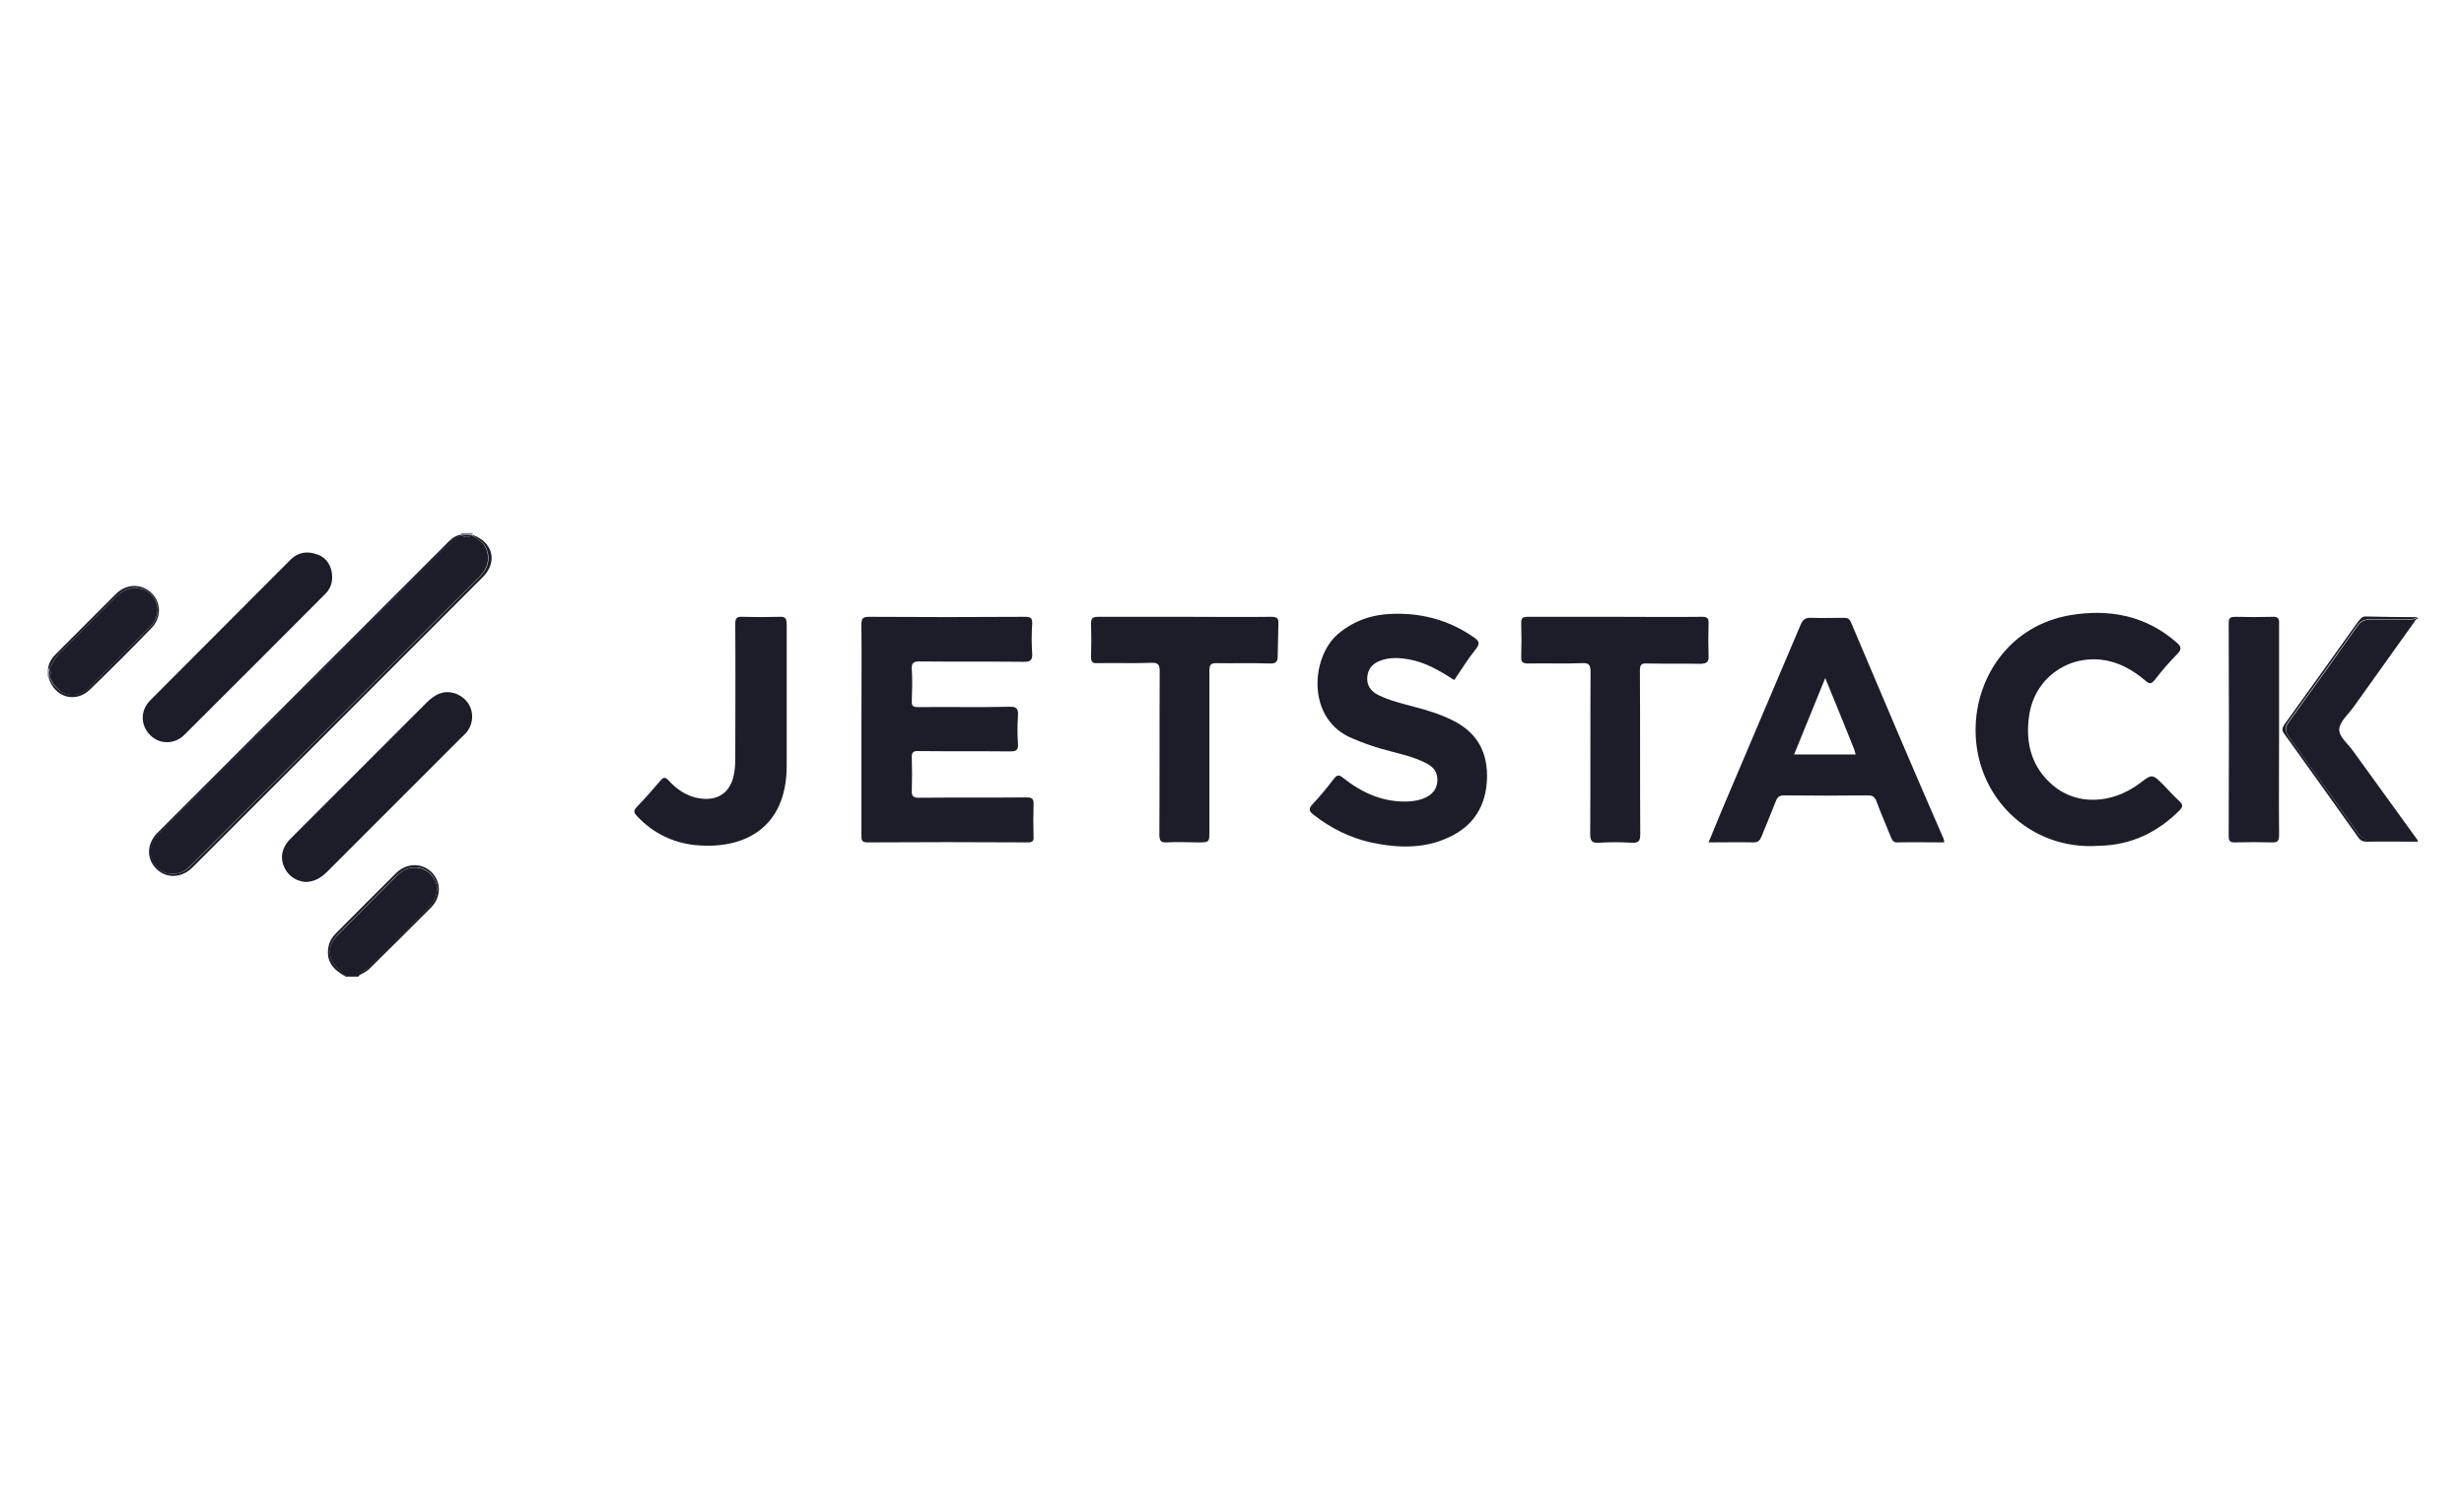 <?xml version="1.0" encoding="utf-8"?>
<svg id="master-artboard" viewBox="0 0 400 245" version="1.1" xmlns="http://www.w3.org/2000/svg" x="0px" y="0px" style="enable-background:new 0 0 850.4 1133.9;" width="400px" height="245px"><defs><clipPath clipPathUnits="userSpaceOnUse" id="clipPath16"> <path d="m 0,164.41 195.59,0 L 195.59,0 0,0 0,164.41 z" id="path18"/> </clipPath><clipPath id="a"><path d="M30.928 118.27l5.712 6.383 19.922-23.758zm5.712-31.583v8.618l30.649-4.286zm25.355-19.565l-5.758 6.382L81.87 90.879zm31.856 2.422l-8.545.885 7.477 30.14zm22.104 23.199l-6.966-5.031-14.535 27.39zm.928 32.096l-1.81-8.432-29.07 10.621zm-20.71 24.456l4.272-7.5-28.698-11.6zm-31.717 4.24l8.173-2.656-13.56-27.904zM38.033 135.46l7.848 3.494 8.544-29.86zm-7.523-31.211l3.483 7.873 26.284-16.444zm15.185-28.23l-2.647 8.2 30.463 5.403zm30.138-10.76l-7.476 4.285 19.085 24.503zm29.58 12.204l-8.405-1.816-2.182 30.978zm13.839 28.929l-5.062-6.988-22.29 21.568zm-9.01 30.745l.883-8.572-30.927 1.072zM83.032 154l6.362-5.776-23.683-19.985zm-31.485-5.776h8.591l-4.318-30.745zM18 16.903v27.925h10.069c8.18 0 13.53-5.585 13.53-13.845 0-8.26-5.31-14.08-13.609-14.08zm33.156-.472c-4.011 0-6.686 2.32-6.686 5.82 0 1.889.826 3.462 2.4 4.445 1.415.826 3.303 1.337 6.41 1.77l4.17.511v.512c0 2.95-1.141 4.208-3.658 4.208-2.321 0-3.698-1.22-3.855-3.461H45.1c.315 4.208 3.619 6.804 8.693 6.804 5.82 0 8.416-2.478 8.416-8.18v-5.861c0-2.675.197-4.72.59-6.096h-4.72a27.566 27.566 0 0 0-.314 3.382c-.944-2.4-3.422-3.854-6.608-3.854zm14.16 16.716v3.421h3.54v4.956l4.72 1.888v-6.844h4.798v-3.421h-4.799v-9.4c0-2.125.905-3.108 2.871-3.108.787 0 1.298.079 1.928.236v-3.972c-1.141-.236-2.006-.354-3.226-.354-4.72 0-6.293 2.478-6.293 6.45v10.148zm17.148 6.686v4.916h5.113v-4.916zm.236-22.93v19.665h4.72V16.903zm18.958-.472c-5.86 0-9.636 4.05-9.636 10.305 0 6.41 3.697 10.304 9.675 10.304 4.877 0 8.063-2.596 8.653-7.08l-4.602-.747c-.314 2.675-1.848 4.13-4.169 4.13-2.91 0-4.72-2.438-4.72-6.49 0-4.247 1.77-6.686 4.799-6.686 2.36 0 3.815 1.455 4.248 4.209l4.444-.905c-.708-4.366-4.012-7.04-8.692-7.04zm18.21 0c-4.012 0-6.686 2.32-6.686 5.82 0 1.889.826 3.462 2.4 4.445 1.415.826 3.303 1.337 6.41 1.77l4.17.511v.512c0 2.95-1.141 4.208-3.659 4.208-2.32 0-3.697-1.22-3.854-3.461h-4.838c.315 4.208 3.619 6.804 8.692 6.804 5.821 0 8.417-2.478 8.417-8.18v-5.861c0-2.675.197-4.72.59-6.096h-4.72a27.544 27.544 0 0 0-.314 3.382c-.944-2.4-3.422-3.854-6.608-3.854zm1.534 3.343c2.91 0 4.877 2.045 4.877 5.192v1.258l-4.444-.668c-2.596-.433-3.776-1.377-3.776-3.068 0-1.652 1.259-2.714 3.343-2.714zm-68.712 0c2.91 0 4.877 2.045 4.877 5.192v1.258l-4.444-.668c-2.596-.433-3.776-1.377-3.776-3.068 0-1.652 1.259-2.714 3.343-2.714zm-29.616 1.101h4.759c5.428 0 8.456 4.563 8.456 10.108 0 5.664-2.91 9.872-8.377 9.872h-4.838z" clip-rule="evenodd"/></clipPath><clipPath id="b"><path d="M0 0h149v171H0z"/></clipPath><clipPath id="c"><path d="M0 747h714V0H0z"/></clipPath><clipPath id="d"><path d="M0 747h714V0H0z"/></clipPath><clipPath id="e"><path d="M0 747h714V0H0z"/></clipPath><clipPath id="f"><path d="M0 747h714V0H0z"/></clipPath><clipPath id="g"><path d="M0 747h714V0H0z"/></clipPath><clipPath id="h"><path d="M0 747h714V0H0z"/></clipPath><clipPath id="i"><path d="M0 747h714V0H0z"/></clipPath><clipPath id="j"><path d="M0 747h714V0H0z"/></clipPath><clipPath id="path-1"><path d="M0 432h432V0H0z"/></clipPath><clipPath id="path-2"><path d="M181.472 265.113l34.527-34.249 34.534 34.249-34.534 71.545z"/></clipPath><radialGradient id="gradient-1" spreadMethod="pad" gradientTransform="matrix(-65.143 0 0 65.143 247.822 264.472)" gradientUnits="userSpaceOnUse" r="1" cy="0" cx="0" fy="0" fx="0"><stop offset="0" stop-color="#0068ab"/><stop offset=".263" stop-color="#0068ab"/><stop offset="1" stop-color="#133e67"/></radialGradient><clipPath id="path-3"><path d="M215.999 230.864l43.911-43.559h28.513l-37.89 77.808z"/></clipPath><radialGradient id="gradient-2" spreadMethod="pad" gradientTransform="matrix(-67.471 0 0 67.471 249.63 265.508)" gradientUnits="userSpaceOnUse" r="1" cy="0" cx="0" fy=".166" fx=".307"><stop offset="0" stop-color="#2688c8"/><stop offset="1" stop-color="#0068ab"/></radialGradient><clipPath id="path-4"><path d="M143.574 187.305h28.514l43.911 43.559-34.527 34.249z"/></clipPath><linearGradient id="gradient-3" gradientTransform="matrix(72.425 0 0 -72.425 143.574 226.209)" gradientUnits="userSpaceOnUse" x2="1"><stop offset="0" stop-color="#92c0dd"/><stop offset="1" stop-color="#c4daeb"/></linearGradient><path id="SVGID_1_" d="M650 800.5c0 32.3-26.5 58.8-58.8 58.8H70.4c-32.3 0-58.8-26.5-58.8-58.8V69c0-32.3 26.5-58.8 58.8-58.8h520.7c32.3 0 58.8 26.5 58.8 58.8v731.5h.1z"/><path id="SVGID_4_" d="M210.8 250.5l19.4-56.1s15.4-44.5 63.1-27.6c43.6 15.4 49.8-2.1 70.2-5.1 28.2-4.1 44.5 7.7 49.8 28.2s18.4 60.1 18.4 60.1l17.3 1.8c.7-7.9 14.3-131.4-126.9-117.4-10.9-1.5-130.3-20.9-124.5 117.4l13.2-1.3z"/><clipPath id="clipPath18" clipPathUnits="userSpaceOnUse"><path id="path16" d="M 0,595.276 H 841.89 V 0 H 0 Z"/></clipPath><clipPath id="clip-path" transform="translate(-36 -710.64)"><path d="M 36 710.64 H 108.171 V 751.536 H 36 V 710.64 Z" class="cls-1" style="fill: none;"/></clipPath><path id="path0_fill" fill-rule="evenodd" d="M 129.063 139.611C 96.991 139.611 68.519 121.525 54.785 111.109L 129.063 33.128L 203.343 111.109C 189.6 121.529 161.132 139.611 129.063 139.611ZM 151.086 96.05L 128.862 73.849L 106.638 96.05L 128.862 118.25L 151.086 96.05ZM 30.073 120.219C 31.871 121.937 74.777 162.273 129.063 162.273C 183.351 162.273 226.257 121.937 228.055 120.219L 236.187 112.462L 129.063 0L 21.941 112.462L 30.073 120.219ZM 73.961 188.674L 59.184 188.678L 59.202 255L 73.98 254.996L 73.961 188.674ZM 32.476 218.888C 34.439 220.455 35.912 222.554 36.894 225.187L 36.896 235.437C 35.67 237.568 34.23 239.245 32.573 240.469C 30.918 241.691 28.955 242.303 26.686 242.304C 25.03 242.304 23.496 241.975 22.086 241.318C 20.673 240.66 19.462 239.767 18.45 238.639C 17.437 237.511 16.64 236.18 16.057 234.643C 15.473 233.108 15.182 231.432 15.182 229.613C 15.181 227.92 15.441 226.29 15.962 224.723C 16.482 223.156 17.233 221.76 18.215 220.538C 19.195 219.315 20.345 218.343 21.665 217.622C 22.982 216.901 24.439 216.539 26.035 216.539C 28.365 216.538 30.512 217.322 32.476 218.888ZM 13.578 253.075C 16.368 254.358 19.451 255.001 22.824 255C 26.137 254.999 28.943 254.293 31.243 252.882C 33.543 251.47 35.429 249.417 36.9 246.721L 36.902 254.055L 51.623 254.051L 51.609 205.342L 36.888 205.346L 36.89 212.775C 35.417 210.017 33.315 207.824 30.586 206.194C 27.856 204.565 24.773 203.751 21.339 203.752C 18.271 203.753 15.435 204.412 12.829 205.729C 10.222 207.046 7.968 208.85 6.068 211.138C 4.166 213.427 2.68 216.139 1.607 219.273C 0.534 222.409 -0.001 225.762 6.18237e-07 229.335C 0.001 233.034 0.554 236.435 1.659 239.537C 2.764 242.64 4.328 245.352 6.353 247.669C 8.378 249.989 10.786 251.791 13.578 253.075ZM 81.377 229.166C 81.377 225.759 81.952 222.493 83.102 219.369C 84.251 216.245 85.919 213.5 88.099 211.133C 90.28 208.766 92.961 206.888 96.142 205.498C 99.323 204.111 102.943 203.414 107.002 203.413C 112.516 203.411 117.152 204.626 120.91 207.053C 124.668 209.482 127.486 212.652 129.366 216.564L 115.188 221.017C 113.309 217.862 110.552 216.284 106.916 216.286C 103.885 216.286 101.356 217.456 99.326 219.79C 97.296 222.127 96.284 225.25 96.285 229.162C 96.285 231.119 96.558 232.901 97.104 234.509C 97.649 236.119 98.407 237.491 99.377 238.626C 100.346 239.762 101.482 240.646 102.787 241.276C 104.089 241.907 105.468 242.222 106.923 242.221C 108.74 242.22 110.406 241.763 111.921 240.847C 113.435 239.933 114.557 238.749 115.283 237.297L 129.464 241.836C 127.707 245.686 124.906 248.841 121.059 251.304C 117.211 253.766 112.529 254.998 107.016 255C 103.017 255.001 99.427 254.292 96.246 252.873C 93.064 251.454 90.367 249.562 88.154 247.196C 85.941 244.83 84.258 242.085 83.108 238.962C 81.955 235.839 81.379 232.574 81.377 229.166ZM 133.168 207.303L 133.182 255L 147.959 254.996L 147.946 207.299L 133.168 207.303ZM 133.166 201.852L 133.163 188.679L 147.941 188.674L 147.944 201.848L 133.166 201.852ZM 187.855 220.584C 189.92 222.077 191.447 224.048 192.433 226.497L 192.436 236.355C 191.45 238.387 190.033 239.985 188.184 241.151C 186.336 242.316 184.332 242.899 182.175 242.899C 180.51 242.9 178.97 242.603 177.552 242.006C 176.132 241.409 174.916 240.572 173.898 239.497C 172.881 238.422 172.079 237.138 171.493 235.644C 170.906 234.151 170.614 232.538 170.614 230.805C 170.613 229.191 170.874 227.623 171.398 226.099C 171.921 224.576 172.676 223.247 173.663 222.111C 174.647 220.977 175.788 220.064 177.082 219.377C 178.377 218.69 179.824 218.345 181.428 218.345C 183.647 218.344 185.788 219.091 187.855 220.584ZM 192.439 247.288L 192.441 254.099L 207.143 254.096L 207.124 188.674L 192.331 188.678L 192.337 214.757C 190.796 212.13 188.668 210.039 185.956 208.486C 183.242 206.933 180.16 206.157 176.709 206.158C 173.626 206.159 170.776 206.787 168.156 208.042C 165.537 209.298 163.271 211.017 161.362 213.197C 159.452 215.379 157.973 217.963 156.927 220.95C 155.878 223.939 155.356 227.135 155.357 230.54C 155.358 234.066 155.928 237.306 157.07 240.263C 158.211 243.22 159.8 245.805 161.835 248.014C 163.87 250.224 166.288 251.942 169.095 253.165C 171.899 254.388 174.966 255.001 178.294 255C 184.705 254.998 189.42 252.428 192.439 247.288ZM 243.371 217.228C 245.249 219.047 246.339 221.522 246.644 224.656L 226.11 224.662C 226.412 221.591 227.485 219.13 229.334 217.279C 231.18 215.43 233.526 214.504 236.374 214.504C 239.159 214.503 241.493 215.411 243.371 217.228ZM 217.712 247.42C 219.923 249.74 222.62 251.573 225.8 252.919C 228.98 254.265 232.569 254.939 236.567 254.938C 242.077 254.936 246.802 253.713 250.74 251.266C 254.676 248.82 257.581 245.654 259.459 241.767L 247.102 238.197C 246.435 240.015 245.118 241.457 243.151 242.523C 241.182 243.591 239.138 244.123 237.019 244.124C 234.352 244.124 231.975 243.264 229.885 241.54C 227.796 239.817 226.628 237.295 226.385 233.971L 261.637 233.961C 261.759 233.335 261.849 232.597 261.91 231.751C 261.969 230.905 262.001 230.044 262 229.165C 261.999 225.78 261.437 222.552 260.316 219.48C 259.194 216.41 257.544 213.698 255.363 211.347C 253.182 208.997 250.515 207.134 247.365 205.755C 244.215 204.378 240.611 203.689 236.552 203.69C 232.494 203.691 228.876 204.383 225.696 205.761C 222.517 207.141 219.837 209.023 217.657 211.406C 215.478 213.789 213.811 216.564 212.662 219.729C 211.512 222.895 210.937 226.265 210.939 229.838C 210.939 233.162 211.515 236.342 212.668 239.382C 213.818 242.423 215.5 245.103 217.712 247.42Z"/></defs><rect id="ee-background" x="0" y="0" width="400" height="245" style="fill: white; fill-opacity: 0; pointer-events: none;"/><g transform="matrix(0.549, 0, 0, 0.549, 1.657, 75.04)"><g>
	<path class="st0" d="M708.8,46.5c-3.7,0-7.3,0-11,0c-1.6,0-2.8,0.6-3.7,1.9c-6.7,9.5-13.5,19-20.3,28.4c-1.2,1.7-1.1,2.9,0.1,4.5&#10;&#9;&#9;c6.8,9.4,13.5,18.8,20.2,28.2c1.1,1.6,2.4,2.3,4.3,2.2c3.6-0.1,7.2,0,10.7,0c1,0,2-0.1,2.8,0.6c0-0.2,0-0.3,0-0.5&#10;&#9;&#9;c-6.4-8.8-12.7-17.6-19.1-26.4c-1.5-2.2-4.3-4.2-4.1-6.6c0.2-2.2,2.7-4.3,4.2-6.4c6-8.4,12-16.8,18-25.2c0.3-0.4,0.4-0.9,1-0.9&#10;&#9;&#9;c0-0.2,0-0.3,0-0.5C711,46.7,709.9,46.5,708.8,46.5z" style="fill: rgb(29, 29, 42);"/>
	<path class="st0" d="M694.2,47.2c-7.2,10.1-14.4,20.2-21.7,30.3c-0.8,1.2-0.8,1.9,0,2.9c7.3,10.2,14.6,20.3,21.8,30.5&#10;&#9;&#9;c0.7,1,1.4,1.3,2.6,1.3c5-0.1,9.9,0,14.9,0c-0.8-0.8-1.8-0.6-2.8-0.6c-3.6,0-7.2-0.1-10.7,0c-1.9,0-3.2-0.6-4.3-2.2&#10;&#9;&#9;c-6.7-9.4-13.4-18.9-20.2-28.2c-1.2-1.7-1.3-2.8-0.1-4.5c6.8-9.4,13.6-18.9,20.3-28.4c0.9-1.3,2.1-1.9,3.7-1.9c3.7,0,7.3,0,11,0&#10;&#9;&#9;c1,0,2.1,0.2,3-0.6c-5.1,0-10.2-0.1-15.4-0.2C695.3,45.7,694.8,46.5,694.2,47.2z" style="fill: rgb(29, 29, 42);"/>
	<path class="st0" d="M105.9,149.5c5.9-6,12-11.9,17.9-18c3.1-3.2,3.2-7.1,0.4-9.8c-2.7-2.6-6.9-2.5-9.8,0.5&#10;&#9;&#9;c-5.8,5.7-11.5,11.5-17.3,17.3c-3.8,3.8-3.4,7.8,0.9,11.2c0.5,0.4,1.2,0.6,1.1,1.4c1.3,0,2.6,0,3.9,0&#10;&#9;&#9;C103.2,150.4,105,150.4,105.9,149.5z" style="fill: rgb(29, 29, 42);"/>
	<path class="st0" d="M124.4,131.7c3.1-3.1,3.1-7.6,0.2-10.5c-2.9-2.8-7.4-2.8-10.5,0.3c-6,5.9-11.9,11.9-17.8,17.8&#10;&#9;&#9;c-1.1,1.1-1.9,2.4-2.2,4c-0.8,4.3,1.5,6.8,5,8.7c0.2-0.9-0.6-1.1-1.1-1.4c-4.3-3.3-4.6-7.4-0.9-11.2c5.7-5.8,11.5-11.5,17.3-17.3&#10;&#9;&#9;c3-2.9,7.1-3.1,9.8-0.5c2.8,2.7,2.7,6.6-0.4,9.8c-5.9,6.1-12,12-17.9,18c-0.9,1-2.7,0.9-3,2.5c1.2-0.8,2.5-1.2,3.5-2.3&#10;&#9;&#9;C112.4,143.7,118.4,137.7,124.4,131.7z" style="fill: rgb(29, 29, 42);"/>
	<path class="st1" d="M133.4,21.4c1.1,0,2.1,0,3.2,0c0-0.2,0-0.3,0.1-0.5c-1.1,0-2.3,0-3.4,0C133.4,21.1,133.4,21.2,133.4,21.4z" style="fill: rgb(142, 138, 145);"/>
	<path class="st1" d="M136.6,21.4c0,0,0.1,0,0.1,0c0-0.2,0-0.3,0-0.5C136.6,21.1,136.5,21.2,136.6,21.4z" style="fill: rgb(142, 138, 145);"/>
	<path class="st1" d="M133.2,21.4c0,0,0.1,0,0.1,0c0-0.2,0-0.3-0.1-0.4C133.3,21.1,133.3,21.2,133.2,21.4z" style="fill: rgb(142, 138, 145);"/>
	<path class="st2" d="M11.4,63.4c0-0.7,0-1.5,0-2.2c-0.1,0-0.3,0-0.4-0.1c0,0.8,0,1.6,0,2.4C11.1,63.4,11.3,63.3,11.4,63.4z" style="fill: rgb(176, 172, 178);"/>
	<path class="st2" d="M11.4,61.1c0,0,0-0.1,0-0.1c-0.1,0-0.3,0-0.4,0C11.1,61.1,11.2,61.2,11.4,61.1z" style="fill: rgb(176, 172, 178);"/>
	<path class="st2" d="M11.4,63.4c-0.1,0-0.3,0-0.4,0.1c0.1,0,0.3,0,0.4,0C11.4,63.5,11.4,63.4,11.4,63.4z" style="fill: rgb(176, 172, 178);"/>
	<path class="st0" d="M300.5,99.1c-10.6,0.1-21.2,0-31.8,0.1c-1.7,0-2.2-0.5-2.1-2.2c0.1-3.2,0.1-6.4,0-9.5&#10;&#9;&#9;c-0.1-1.7,0.4-2.2,2.1-2.1c9,0.1,17.9,0,26.9,0.1c1.8,0,2.5-0.3,2.4-2.2c-0.2-2.8-0.2-5.5,0-8.3c0.1-2.1-0.3-2.8-2.6-2.7&#10;&#9;&#9;c-9,0.2-17.9,0-26.9,0.1c-1.5,0-2-0.3-1.9-1.9c0.1-3.1,0.2-6.2,0-9.3c-0.1-1.9,0.5-2.3,2.3-2.3c10.3,0.1,20.5,0,30.8,0.1&#10;&#9;&#9;c1.8,0,2.6-0.3,2.5-2.4c-0.2-2.9-0.2-5.9,0-8.8c0.1-1.8-0.5-2.1-2.2-2.1c-15.3,0.1-30.6,0.1-46,0c-1.8,0-2.3,0.4-2.3,2.3&#10;&#9;&#9;c0.1,10.3,0,20.7,0,31c0,10.4,0,20.9,0,31.3c0,1.3,0,2.1,1.8,2.1c15.8-0.1,31.6-0.1,47.4,0c1.5,0,1.8-0.5,1.7-1.8&#10;&#9;&#9;c-0.1-3.1-0.1-6.2,0-9.3C302.7,99.5,302.2,99.1,300.5,99.1z" style="fill: rgb(29, 29, 42);"/>
	<path class="st0" d="M544.3,47.3c-0.5-1.2-1.2-1.3-2.2-1.3c-3.2,0-6.4,0.1-9.5,0c-1.8-0.1-2.5,0.5-3.2,2.1&#10;&#9;&#9;c-7.7,18.2-15.5,36.4-23.2,54.6c-1.3,3.1-2.6,6.3-4,9.7c4.7,0,9-0.1,13.3,0c1.3,0,1.8-0.5,2.3-1.6c1.4-3.5,2.9-7,4.3-10.6&#10;&#9;&#9;c0.5-1.3,1.1-1.7,2.5-1.7c8.2,0.1,16.5,0.1,24.7,0c1.5,0,2.1,0.5,2.6,1.9c1.3,3.5,2.8,6.9,4.2,10.4c0.4,0.9,0.7,1.7,2,1.6&#10;&#9;&#9;c4.6-0.1,9.1,0,13.8,0c-0.1-0.5-0.1-0.9-0.3-1.3C562.3,89.8,553.3,68.6,544.3,47.3z M527.5,86.4c3-7.4,6-14.7,9.2-22.6&#10;&#9;&#9;c3,7.4,5.8,14.1,8.5,20.9c0.2,0.5,0.3,1.1,0.5,1.7C539.7,86.4,533.8,86.4,527.5,86.4z" style="fill: rgb(29, 29, 42);"/>
	<path class="st0" d="M426.5,76.3c-3.6-1.8-7.5-3-11.4-4c-3.6-1-7.2-1.8-10.6-3.5c-2.2-1.1-3.5-2.9-3.2-5.5c0.3-2.5,1.8-3.9,4-4.7&#10;&#9;&#9;c2.8-1,5.6-0.8,8.4-0.3c4.9,0.9,9.1,3.4,13.3,6.1c2.1-3.1,4.1-6.3,6.4-9.2c1.4-1.7,0.8-2.5-0.7-3.5c-6.9-4.8-14.6-7-22.9-6.9&#10;&#9;&#9;c-6.3,0-12.1,1.7-17.1,5.9c-8.2,6.9-9.5,25.5,4.3,31c2.6,1.1,5.3,2.1,8,2.9c4.7,1.4,9.7,2.2,14.1,4.6c2,1.1,3.1,2.8,2.9,5.2&#10;&#9;&#9;c-0.2,2.3-1.5,3.8-3.4,4.7c-1.6,0.8-3.4,1.1-5.2,1.2c-7.4,0.3-13.6-2.5-19.3-7c-1.1-0.9-1.7-1-2.7,0.3c-2,2.6-4,5.1-6.3,7.5&#10;&#9;&#9;c-1.4,1.5-0.9,2.2,0.4,3.2c5,3.9,10.6,6.7,16.8,8.1c8.4,1.8,16.7,2,24.5-2.2c7-3.8,9.9-10,9.9-17.7&#10;&#9;&#9;C436.6,84.7,433.1,79.6,426.5,76.3z" style="fill: rgb(29, 29, 42);"/>
	<path class="st0" d="M641.4,100.2c-1.6-1.5-3.1-3.1-4.6-4.7c-3.4-3.4-3.4-3.4-7.2-0.5c-8.2,6.1-18.5,6.5-25.5,0.6&#10;&#9;&#9;c-6.4-5.4-8.3-12.6-7.1-20.7c1.5-10.6,10.8-17.7,21.4-16.5c5.1,0.6,9.2,3,13,6.2c1.1,1,1.7,1,2.7-0.2c2.1-2.7,4.3-5.3,6.7-7.7&#10;&#9;&#9;c1.5-1.5,1.1-2.3-0.3-3.5c-9.1-7.9-19.8-9.9-31.3-8c-17.6,3-27.3,17.6-28,32.2c-1,20,14.4,36.4,34.4,36.1c0.7,0,1.5-0.1,2.2-0.1&#10;&#9;&#9;c9.3-0.2,17.1-3.9,23.7-10.5C642.5,101.8,642.5,101.2,641.4,100.2z" style="fill: rgb(29, 29, 42);"/>
	<path class="st0" d="M133.3,21.5c0,0,0,0.1,0,0.1c-2.7,1.4-4.7,3.7-6.9,5.8c-27,27-53.9,53.9-80.9,80.9c-0.8,0.8-1.7,1.6-2.4,2.5&#10;&#9;&#9;c-2.3,3-2.1,6.6,0.4,9.1c2.4,2.4,6.4,2.4,9.1,0.1c0.4-0.4,0.8-0.8,1.2-1.2c28.2-28.2,56.5-56.5,84.7-84.7c2.4-2.4,3.5-5,2.3-8.4&#10;&#9;&#9;c-0.8-2.1-2.7-3-4.3-4.1c0,0,0-0.1,0-0.1C135.5,22.3,134.4,22.3,133.3,21.5z" style="fill: rgb(29, 29, 42);"/>
	<path class="st0" d="M136.6,21.6c1.6,1.2,3.5,2,4.3,4.1c1.2,3.4,0.2,5.9-2.3,8.4c-28.3,28.2-56.5,56.5-84.7,84.7&#10;&#9;&#9;c-0.4,0.4-0.8,0.8-1.2,1.2c-2.7,2.3-6.8,2.3-9.1-0.1c-2.5-2.5-2.7-6.1-0.4-9.1c0.7-0.9,1.5-1.7,2.4-2.5c27-27,53.9-53.9,80.9-80.9&#10;&#9;&#9;c2.1-2.1,4.2-4.3,6.9-5.8c0,0,0-0.1,0-0.1c0,0-0.1-0.1-0.1-0.1c-2.1,0.3-3.4,1.8-4.8,3.2c-28,28-56,56-84,84&#10;&#9;&#9;c-0.4,0.4-0.8,0.8-1.2,1.2c-3,3.3-3,7.6,0,10.5c2.9,2.8,7.3,2.7,10.5-0.4c28.6-28.6,57.3-57.3,85.9-85.9c4.5-4.5,3.1-10.3-2.9-12.5&#10;&#9;&#9;h0c0,0-0.1,0-0.1,0.1C136.6,21.5,136.6,21.5,136.6,21.6z" style="fill: rgb(29, 29, 42);"/>
	<path class="st0" d="M136.6,21.5C136.6,21.4,136.6,21.4,136.6,21.5c-1.1-0.1-2.2-0.1-3.2-0.1c0,0,0,0.1,0,0.1&#10;&#9;&#9;C134.4,22.3,135.5,22.3,136.6,21.5z" style="fill: rgb(29, 29, 42);"/>
	<path class="st0" d="M136.6,21.5c0,0,0.1,0,0.1-0.1C136.6,21.4,136.6,21.4,136.6,21.5C136.6,21.4,136.6,21.4,136.6,21.5z" style="fill: rgb(29, 29, 42);"/>
	<path class="st0" d="M133.4,21.4c0,0-0.1,0-0.1,0C133.3,21.4,133.3,21.4,133.4,21.4C133.3,21.4,133.4,21.4,133.4,21.4z" style="fill: rgb(29, 29, 42);"/>
	<path class="st0" d="M375,47.8c0.1-1.8-0.5-2.1-2.2-2.1c-8.5,0.1-17,0-25.4,0c-8.6,0-17.1,0-25.7,0c-1.6,0-2.1,0.4-2.1,2&#10;&#9;&#9;c0.1,3.3,0.1,6.5,0,9.8c0,1.5,0.4,2,1.9,1.9c5.3-0.1,10.6,0.1,15.9-0.1c2.1-0.1,2.5,0.6,2.5,2.6c-0.1,16.1,0,32.1-0.1,48.2&#10;&#9;&#9;c0,1.9,0.5,2.4,2.3,2.3c3-0.2,6,0,9,0c3.5,0,3.5,0,3.5-3.4c0-15.8,0-31.6,0-47.4c0-1.7,0.4-2.2,2.1-2.2c5.2,0.1,10.4-0.1,15.6,0.1&#10;&#9;&#9;c2.1,0.1,2.6-0.6,2.5-2.6C374.9,53.9,374.9,50.8,375,47.8z" style="fill: rgb(29, 29, 42);"/>
	<path class="st0" d="M502.2,57.1c-0.1-3.1-0.1-6.2,0-9.3c0.1-1.7-0.4-2.2-2.2-2.1c-8.5,0.1-16.9,0-25.4,0c-8.6,0-17.1,0-25.7,0&#10;&#9;&#9;c-1.5,0-2.2,0.2-2.1,2c0.1,3.3,0.1,6.5,0,9.8c-0.1,1.7,0.6,2,2.1,2c5.3-0.1,10.6,0.1,15.9-0.1c2.1-0.1,2.5,0.6,2.5,2.6&#10;&#9;&#9;c-0.1,15.9,0,31.8-0.1,47.7c0,2.1,0.3,3,2.7,2.8c3.2-0.2,6.4-0.2,9.5,0c2,0.1,2.6-0.4,2.6-2.5c-0.1-16.1,0-32.3-0.1-48.4&#10;&#9;&#9;c0-1.7,0.4-2.2,2.1-2.1c5.3,0.1,10.6,0,15.9,0.1C501.9,59.5,502.3,58.9,502.2,57.1z" style="fill: rgb(29, 29, 42);"/>
	<path class="st0" d="M227.5,45.7c-3.7,0.1-7.3,0.1-11,0c-1.8-0.1-2.1,0.5-2.1,2.2c0.1,13.3,0,26.5,0,39.8c0,1.6-0.1,3.1-0.4,4.6&#10;&#9;&#9;c-1,5.3-4.7,7.9-10,7.1c-3.8-0.5-6.8-2.6-9.3-5.3c-0.9-1-1.5-1.1-2.4,0c-2.3,2.7-4.6,5.3-7,7.8c-1.2,1.2-0.8,1.9,0.2,2.9&#10;&#9;&#9;c4.7,4.9,10.4,7.7,17.1,8.4c14.6,1.4,26.9-5.2,27-23.2c0-6.7,0-13.4,0-20c0-7.3,0-14.7,0-22C229.6,46.3,229.3,45.6,227.5,45.7z" style="fill: rgb(29, 29, 42);"/>
	<path class="st0" d="M131.4,68.3c-3.4-1-5.8,0.4-8.1,2.6c-13.3,13.3-26.5,26.5-39.8,39.8c-0.6,0.6-1.3,1.3-1.8,2&#10;&#9;&#9;c-1.6,2.4-1.8,4.8-0.5,7.4c1.3,2.5,3.5,3.7,6,4c2.7,0,4.6-1.2,6.3-2.8c13.2-13.2,26.4-26.4,39.6-39.6c0.6-0.6,1.3-1.2,1.9-1.9&#10;&#9;&#9;C138.2,75.6,136.4,69.9,131.4,68.3z" style="fill: rgb(29, 29, 42);"/>
	<path class="st0" d="M51.6,80.5c13.8-13.8,27.7-27.6,41.5-41.5c1.4-1.4,2.1-3,2.1-5c0-3.1-1.5-5.7-4.3-6.7&#10;&#9;&#9;c-2.9-1.1-5.6-0.8-7.9,1.4C69.1,42.6,55.3,56.5,41.4,70.4c-3,3-2.9,7.4,0,10.3C44.2,83.5,48.7,83.5,51.6,80.5z" style="fill: rgb(29, 29, 42);"/>
	<path class="st0" d="M668.8,45.7c-3.6,0.1-7.2,0.1-10.8,0c-1.4,0-2,0.2-2,1.8c0.1,21,0.1,42.1,0,63.1c0,1.4,0.4,1.8,1.8,1.8&#10;&#9;&#9;c3.7-0.1,7.3-0.1,11,0c1.8,0.1,2.1-0.6,2.1-2.2c-0.1-10.4,0-20.7,0-31.1c0-10.4,0-20.9,0-31.3C671,46.1,670.5,45.6,668.8,45.7z" style="fill: rgb(29, 29, 42);"/>
	<path class="st0" d="M11.5,63.4c0,0,0.1,0,0.1,0.1c0.5,0.6,0.7,1.3,1.1,1.9c2.7,4,7.2,4.6,10.7,1.2C28,62.1,32.5,57.5,37,53&#10;&#9;&#9;c1.5-1.5,3-3,4.5-4.5c2.6-2.8,2.8-6.2,0.4-9.1c-2.1-2.5-5.9-2.9-8.9-1c-0.6,0.4-1.2,0.9-1.7,1.4c-5.7,5.7-11.4,11.4-17.1,17.1&#10;&#9;&#9;c-1.2,1.2-1.7,2.8-2.6,4.1c0,0-0.1,0-0.1,0.1C12.1,61.9,12.1,62.6,11.5,63.4z" style="fill: rgb(29, 29, 42);"/>
	<path class="st0" d="M11.6,61c0.9-1.4,1.4-2.9,2.6-4.1c5.7-5.7,11.4-11.4,17.1-17.1c0.5-0.5,1.1-1,1.7-1.4c3-2,6.8-1.5,8.9,1&#10;&#9;&#9;c2.4,2.8,2.3,6.3-0.4,9.1c-1.5,1.5-3,3-4.5,4.5c-4.6,4.5-9.1,9.2-13.7,13.6c-3.4,3.3-8,2.7-10.7-1.2c-0.4-0.6-0.6-1.3-1.1-1.9&#10;&#9;&#9;c0,0-0.1,0-0.1-0.1c0,0-0.1,0.1-0.1,0.1c1.7,6,7.9,7.9,12.3,3.7c6.1-5.9,12.2-12,18.1-18.1c3.1-3.1,3-7.7,0-10.5&#10;&#9;&#9;c-3-2.8-7.4-2.7-10.5,0.4c-5.9,5.9-11.7,11.7-17.6,17.6c-1.2,1.2-2.2,2.6-2.4,4.4c0,0,0.1,0.1,0.1,0.1C11.5,61.1,11.6,61.1,11.6,61&#10;&#9;&#9;z" style="fill: rgb(29, 29, 42);"/>
	<path class="st0" d="M11.5,61.1C11.4,61.1,11.4,61.1,11.5,61.1c-0.1,0.8-0.1,1.5-0.1,2.3c0,0,0.1,0,0.1,0&#10;&#9;&#9;C12.1,62.6,12.1,61.9,11.5,61.1z" style="fill: rgb(29, 29, 42);"/>
	<path class="st0" d="M11.5,61.1c0,0-0.1-0.1-0.1-0.1C11.4,61,11.4,61.1,11.5,61.1C11.4,61.1,11.4,61.1,11.5,61.1z" style="fill: rgb(29, 29, 42);"/>
	<path class="st0" d="M11.4,63.4c0,0,0,0.1,0,0.1C11.4,63.5,11.4,63.4,11.4,63.4C11.5,63.4,11.4,63.4,11.4,63.4z" style="fill: rgb(29, 29, 42);"/>
</g></g></svg>